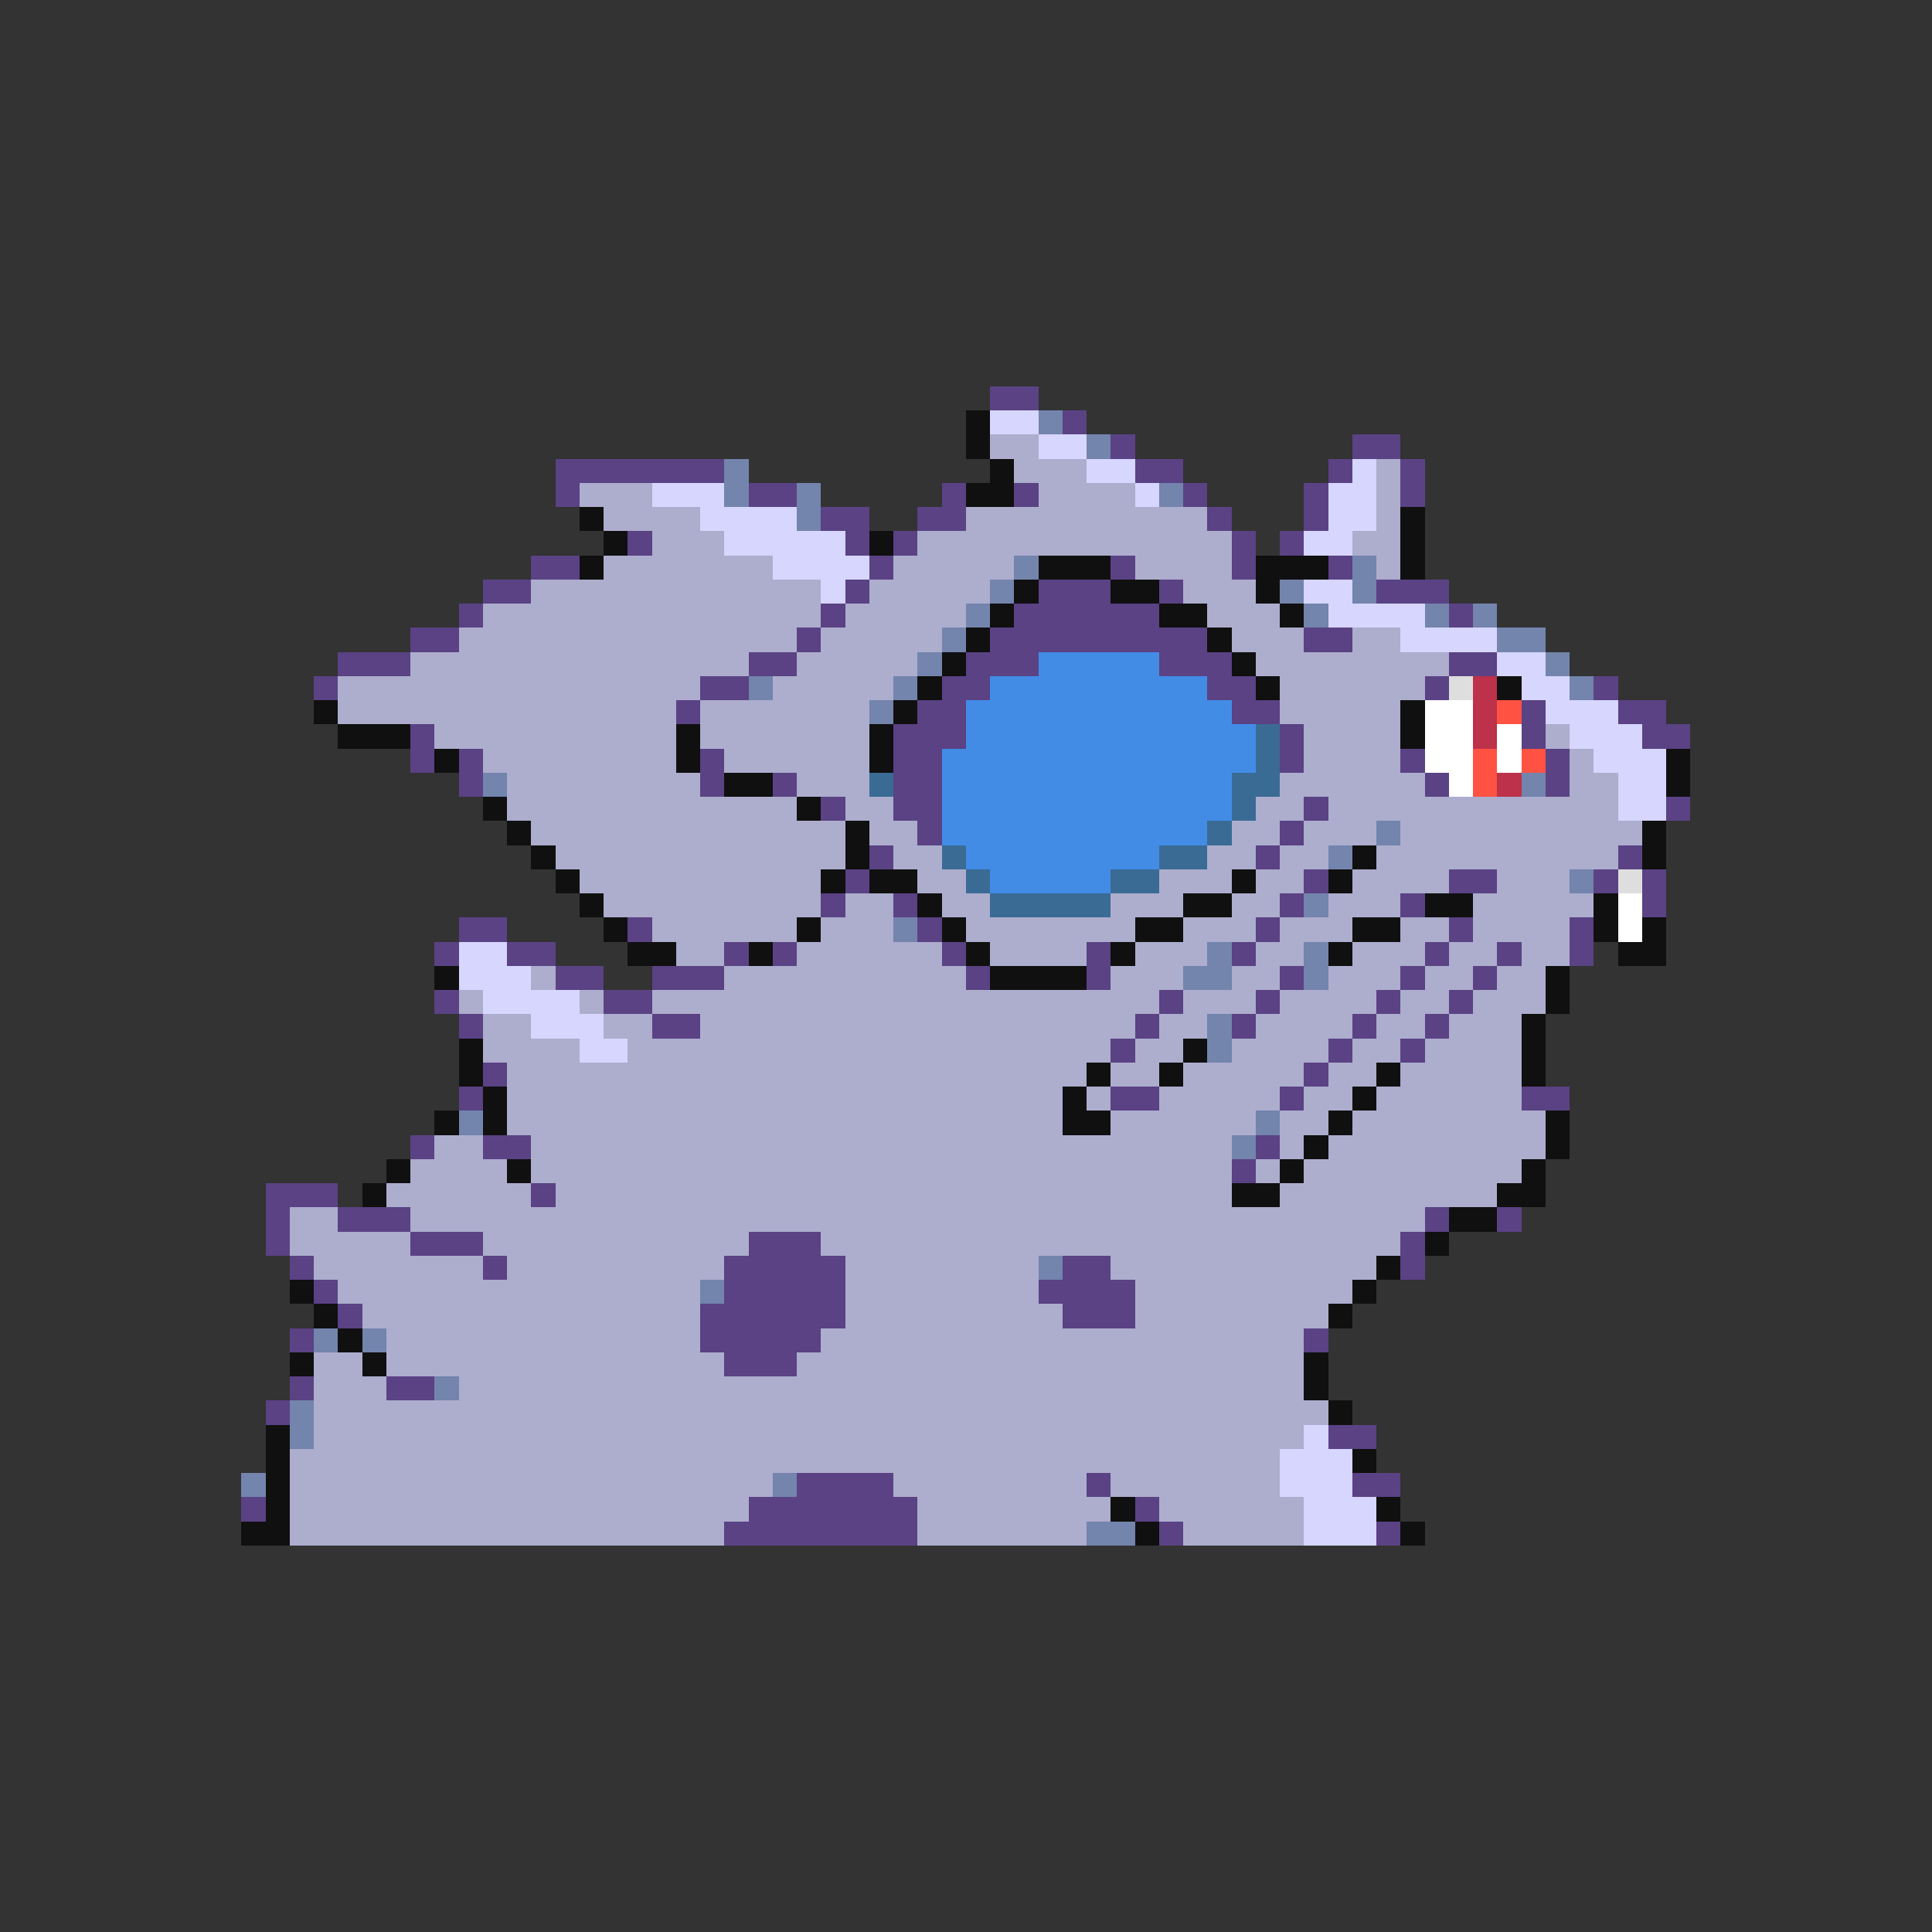 <svg xmlns="http://www.w3.org/2000/svg" viewBox="0 -0.5 80 80" shape-rendering="crispEdges">
<rect x="0" y="-0.5" width="80" height="80" fill="#333333" stroke="none"/>
<path stroke="#5a4284" d="M41 16h2M44 17h1M46 18h1M56 18h2M23 19h7M47 19h2M55 19h1M58 19h1M23 20h1M31 20h2M39 20h1M42 20h1M49 20h1M54 20h1M58 20h1M34 21h2M38 21h2M50 21h1M54 21h1M26 22h1M35 22h1M37 22h1M51 22h1M53 22h1M22 23h2M36 23h1M46 23h1M51 23h1M55 23h1M20 24h2M35 24h1M43 24h3M48 24h1M57 24h3M19 25h1M34 25h1M42 25h6M60 25h1M17 26h2M33 26h1M41 26h9M54 26h2M14 27h3M31 27h2M40 27h3M48 27h3M60 27h2M13 28h1M29 28h2M39 28h2M50 28h2M59 28h1M66 28h1M28 29h1M38 29h2M51 29h2M63 29h1M67 29h2M17 30h1M37 30h3M53 30h1M63 30h1M68 30h2M17 31h1M19 31h1M29 31h1M37 31h2M53 31h1M58 31h1M64 31h1M19 32h1M29 32h1M32 32h1M37 32h2M59 32h1M64 32h1M34 33h1M37 33h2M54 33h1M69 33h1M38 34h1M53 34h1M36 35h1M52 35h1M67 35h1M35 36h1M54 36h1M60 36h2M66 36h1M68 36h1M34 37h1M37 37h1M53 37h1M58 37h1M68 37h1M19 38h2M26 38h1M38 38h1M52 38h1M60 38h1M65 38h1M18 39h1M21 39h2M30 39h1M32 39h1M39 39h1M45 39h1M51 39h1M59 39h1M62 39h1M65 39h1M23 40h2M27 40h3M40 40h1M45 40h1M53 40h1M58 40h1M61 40h1M18 41h1M25 41h2M48 41h1M52 41h1M57 41h1M60 41h1M19 42h1M27 42h2M47 42h1M51 42h1M56 42h1M59 42h1M46 43h1M55 43h1M58 43h1M20 44h1M54 44h1M19 45h1M46 45h2M53 45h1M63 45h2M17 47h1M20 47h2M52 47h1M51 48h1M11 49h3M22 49h1M11 50h1M14 50h3M59 50h1M62 50h1M11 51h1M17 51h3M31 51h3M58 51h1M12 52h1M20 52h1M30 52h5M44 52h2M58 52h1M13 53h1M30 53h5M43 53h4M14 54h1M29 54h6M44 54h3M12 55h1M29 55h5M54 55h1M30 56h3M12 57h1M16 57h2M11 58h1M55 59h2M33 61h4M45 61h1M56 61h2M10 62h1M31 62h7M47 62h1M30 63h8M48 63h1M57 63h1" />
<path stroke="#101010" d="M40 17h1M40 18h1M41 19h1M40 20h2M24 21h1M58 21h1M25 22h1M36 22h1M58 22h1M24 23h1M43 23h3M52 23h3M58 23h1M42 24h1M46 24h2M52 24h1M41 25h1M48 25h2M53 25h1M40 26h1M50 26h1M39 27h1M51 27h1M38 28h1M52 28h1M62 28h1M13 29h1M37 29h1M58 29h1M14 30h3M28 30h1M36 30h1M58 30h1M18 31h1M28 31h1M36 31h1M69 31h1M30 32h2M69 32h1M20 33h1M33 33h1M21 34h1M35 34h1M68 34h1M22 35h1M35 35h1M56 35h1M68 35h1M23 36h1M34 36h1M36 36h2M51 36h1M55 36h1M24 37h1M38 37h1M49 37h2M59 37h2M66 37h1M25 38h1M33 38h1M39 38h1M47 38h2M56 38h2M66 38h1M68 38h1M26 39h2M31 39h1M40 39h1M46 39h1M55 39h1M67 39h2M18 40h1M41 40h4M64 40h1M64 41h1M63 42h1M19 43h1M49 43h1M63 43h1M19 44h1M45 44h1M48 44h1M57 44h1M63 44h1M20 45h1M44 45h1M56 45h1M18 46h1M20 46h1M44 46h2M55 46h1M64 46h1M54 47h1M64 47h1M16 48h1M21 48h1M53 48h1M63 48h1M15 49h1M51 49h2M62 49h2M60 50h2M59 51h1M57 52h1M12 53h1M56 53h1M13 54h1M55 54h1M14 55h1M12 56h1M15 56h1M54 56h1M54 57h1M55 58h1M11 59h1M11 60h1M56 60h1M11 61h1M11 62h1M46 62h1M57 62h1M10 63h2M47 63h1M58 63h1" />
<path stroke="#d6d6ff" d="M41 17h2M43 18h2M45 19h2M56 19h1M27 20h3M47 20h1M55 20h2M29 21h4M55 21h2M30 22h5M54 22h2M32 23h4M34 24h1M54 24h2M55 25h4M58 26h4M62 27h2M63 28h2M64 29h3M65 30h3M66 31h3M67 32h2M67 33h2M19 39h2M19 40h3M20 41h4M22 42h3M24 43h2M54 59h1M53 60h3M53 61h3M54 62h3M54 63h3" />
<path stroke="#7384ad" d="M43 17h1M45 18h1M30 19h1M30 20h1M33 20h1M48 20h1M33 21h1M42 23h1M56 23h1M41 24h1M53 24h1M56 24h1M40 25h1M54 25h1M59 25h1M61 25h1M39 26h1M62 26h2M38 27h1M64 27h1M31 28h1M37 28h1M65 28h1M36 29h1M20 32h1M63 32h1M57 34h1M55 35h1M65 36h1M54 37h1M37 38h1M50 39h1M54 39h1M49 40h2M54 40h1M50 42h1M50 43h1M19 46h1M52 46h1M51 47h1M43 52h1M29 53h1M13 55h1M15 55h1M18 57h1M12 58h1M12 59h1M10 61h1M32 61h1M45 63h2" />
<path stroke="#adadce" d="M41 18h2M42 19h3M57 19h1M24 20h3M43 20h4M57 20h1M25 21h4M40 21h10M57 21h1M27 22h3M38 22h13M56 22h2M25 23h7M37 23h5M47 23h4M57 23h1M22 24h12M36 24h5M49 24h3M20 25h14M35 25h5M50 25h3M19 26h14M34 26h5M51 26h3M56 26h2M17 27h14M33 27h5M52 27h8M14 28h15M32 28h5M53 28h6M14 29h14M29 29h7M53 29h5M18 30h10M29 30h7M54 30h4M64 30h1M20 31h8M30 31h6M54 31h4M65 31h1M21 32h8M33 32h3M53 32h6M65 32h2M21 33h12M35 33h2M52 33h2M55 33h12M22 34h13M36 34h2M51 34h2M54 34h3M58 34h10M23 35h12M37 35h2M50 35h2M53 35h2M57 35h10M24 36h10M38 36h2M48 36h3M52 36h2M56 36h4M62 36h3M25 37h9M35 37h2M39 37h2M46 37h3M51 37h2M55 37h3M61 37h5M27 38h6M34 38h3M40 38h7M49 38h3M53 38h3M58 38h2M61 38h4M28 39h2M33 39h6M41 39h4M47 39h3M52 39h2M56 39h3M60 39h2M63 39h2M22 40h1M30 40h10M46 40h3M51 40h2M55 40h3M59 40h2M62 40h2M19 41h1M24 41h1M27 41h21M49 41h3M53 41h4M58 41h2M61 41h3M20 42h2M25 42h2M29 42h18M48 42h2M52 42h4M57 42h2M60 42h3M20 43h4M26 43h20M47 43h2M51 43h4M56 43h2M59 43h4M21 44h24M46 44h2M49 44h5M55 44h2M58 44h5M21 45h23M45 45h1M48 45h5M54 45h2M57 45h6M21 46h23M46 46h6M53 46h2M56 46h8M18 47h2M22 47h29M53 47h1M55 47h9M17 48h4M22 48h29M52 48h1M54 48h9M16 49h6M23 49h28M53 49h9M12 50h2M17 50h42M12 51h5M20 51h11M34 51h24M13 52h7M21 52h9M35 52h8M46 52h11M14 53h15M35 53h8M47 53h9M15 54h14M35 54h9M47 54h8M16 55h13M34 55h20M13 56h2M16 56h14M33 56h21M13 57h3M19 57h35M13 58h42M13 59h41M12 60h41M12 61h20M37 61h8M46 61h7M12 62h19M38 62h8M48 62h6M12 63h18M38 63h7M49 63h5" />
<path stroke="#428ce6" d="M43 27h5M41 28h9M40 29h11M40 30h12M39 31h13M39 32h12M39 33h12M39 34h11M40 35h8M41 36h5" />
<path stroke="#dedede" d="M60 28h1M67 36h1" />
<path stroke="#bd314a" d="M61 28h1M61 29h1M61 30h1M62 32h1" />
<path stroke="#ffffff" d="M59 29h2M59 30h2M62 30h1M59 31h2M62 31h1M60 32h1M67 37h1M67 38h1" />
<path stroke="#ff5242" d="M62 29h1M61 31h1M63 31h1M61 32h1" />
<path stroke="#3a6b94" d="M52 30h1M52 31h1M36 32h1M51 32h2M51 33h1M50 34h1M39 35h1M48 35h2M40 36h1M46 36h2M41 37h5" />
</svg>